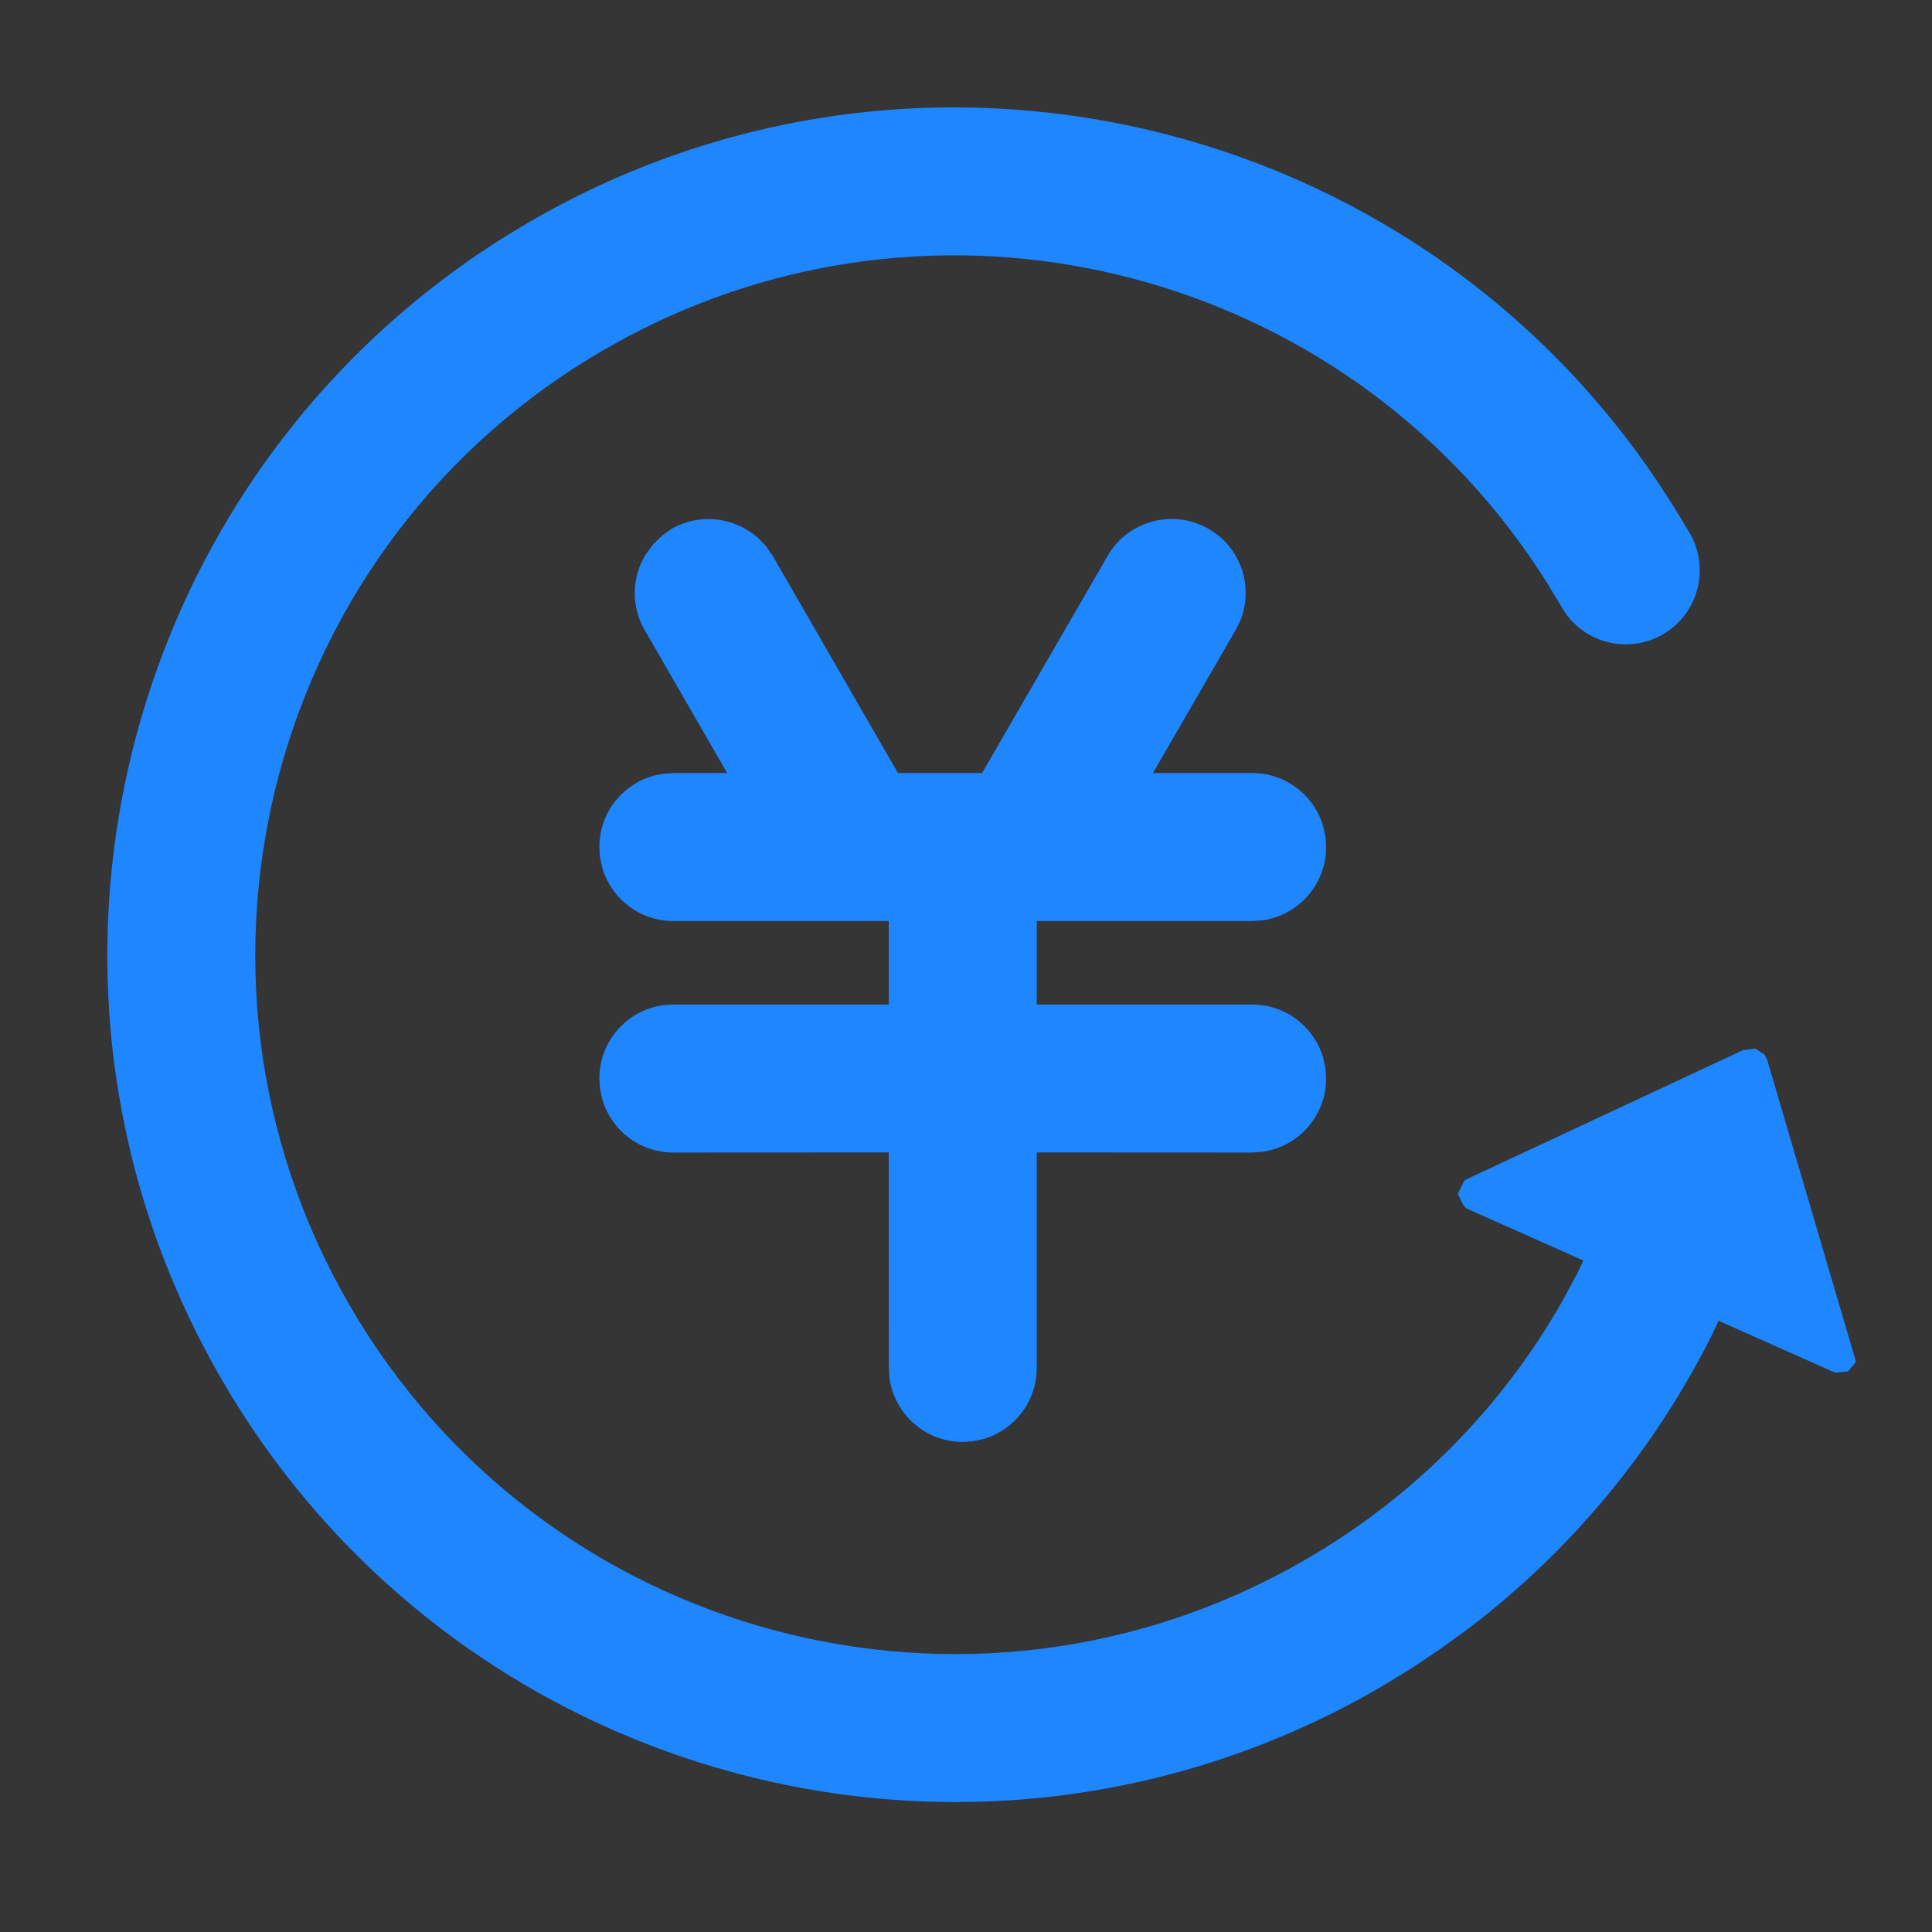 <?xml version="1.0" encoding="UTF-8"?>
<svg width="18px" height="18px" viewBox="0 0 18 18" version="1.1" xmlns="http://www.w3.org/2000/svg" xmlns:xlink="http://www.w3.org/1999/xlink">
    <rect x="0" y="0" width="18" height="18" fill="#333333" stroke="none"/>
    <g id="页面-1" stroke="none" stroke-width="1" fill="none" fill-rule="evenodd">
        <g id="项目管理" transform="translate(-1338, -298)" fill-rule="nonzero">
            <g id="编组-3备份" transform="translate(90, 232)">
                <g id="编组-19" transform="translate(0, 50)">
                    <g id="编组-2" transform="translate(1180, 16)">
                        <g id="审批默认" transform="translate(68, 0)">
                            <rect id="矩形" fill-opacity="0.01" fill="#FFFFFF" x="0" y="0" width="18" height="18"></rect>
                            <path d="M14.584,5.712 L14.412,5.428 C12.643,2.612 9.038,1.59 6.067,3.025 L5.851,3.134 L5.637,3.253 C2.521,5.052 1.453,9.037 3.252,12.152 C5.052,15.268 9.036,16.336 12.152,14.537 C13.169,13.951 13.995,13.115 14.563,12.11 L14.699,11.856 L14.752,11.744 L13.688,11.27 C13.659,11.256 13.648,11.251 13.631,11.223 L13.583,11.126 L13.583,11.121 L13.642,11.001 L13.672,10.983 L16.239,9.784 L16.354,9.769 L16.439,9.825 L16.464,9.873 L17.292,12.688 L17.216,12.778 L17.098,12.788 L17.082,12.782 L16.011,12.305 L15.944,12.449 C15.406,13.517 14.635,14.449 13.673,15.179 L13.406,15.372 L13.13,15.556 L12.841,15.731 C9.066,17.91 4.239,16.616 2.059,12.841 C-0.121,9.066 1.173,4.239 4.948,2.059 C8.561,-0.027 13.153,1.065 15.45,4.498 L15.595,4.722 L15.727,4.941 C15.798,5.051 15.836,5.18 15.836,5.314 C15.836,5.695 15.528,6.003 15.147,6.003 C14.919,6.003 14.711,5.892 14.584,5.712 Z M10.319,5.18 C10.509,4.85 10.931,4.737 11.261,4.928 C11.561,5.1 11.681,5.464 11.558,5.777 L11.513,5.869 L10.742,7.202 L11.666,7.202 C11.98,7.202 12.245,7.412 12.328,7.7 L12.349,7.798 L12.355,7.892 C12.355,8.241 12.096,8.529 11.759,8.575 L11.666,8.581 L9.659,8.581 L9.659,9.359 L11.666,9.359 C11.98,9.359 12.245,9.569 12.328,9.856 L12.349,9.955 L12.355,10.048 C12.355,10.397 12.096,10.686 11.759,10.731 L11.666,10.738 L9.659,10.737 L9.659,12.745 C9.659,13.059 9.449,13.324 9.162,13.407 L9.063,13.428 L8.97,13.434 C8.621,13.434 8.333,13.175 8.287,12.838 L8.281,12.745 L8.28,10.737 L6.273,10.738 C5.959,10.738 5.694,10.528 5.611,10.24 L5.59,10.142 L5.584,10.048 C5.584,9.699 5.843,9.411 6.18,9.365 L6.273,9.359 L8.28,9.359 L8.28,8.581 L6.273,8.581 C5.959,8.581 5.694,8.371 5.611,8.084 L5.59,7.985 L5.584,7.892 C5.584,7.543 5.843,7.254 6.18,7.209 L6.273,7.202 L6.775,7.202 L6.006,5.869 C5.875,5.644 5.886,5.372 6.021,5.158 L6.087,5.07 L6.167,4.991 L6.258,4.927 C6.516,4.779 6.834,4.814 7.058,5.008 L7.137,5.089 L7.2,5.18 L8.366,7.202 L9.15,7.202 L10.319,5.18 Z" id="形状" fill="#1E86FF"></path>
                        </g>
                    </g>
                </g>
            </g>
        </g>
    </g>
</svg>